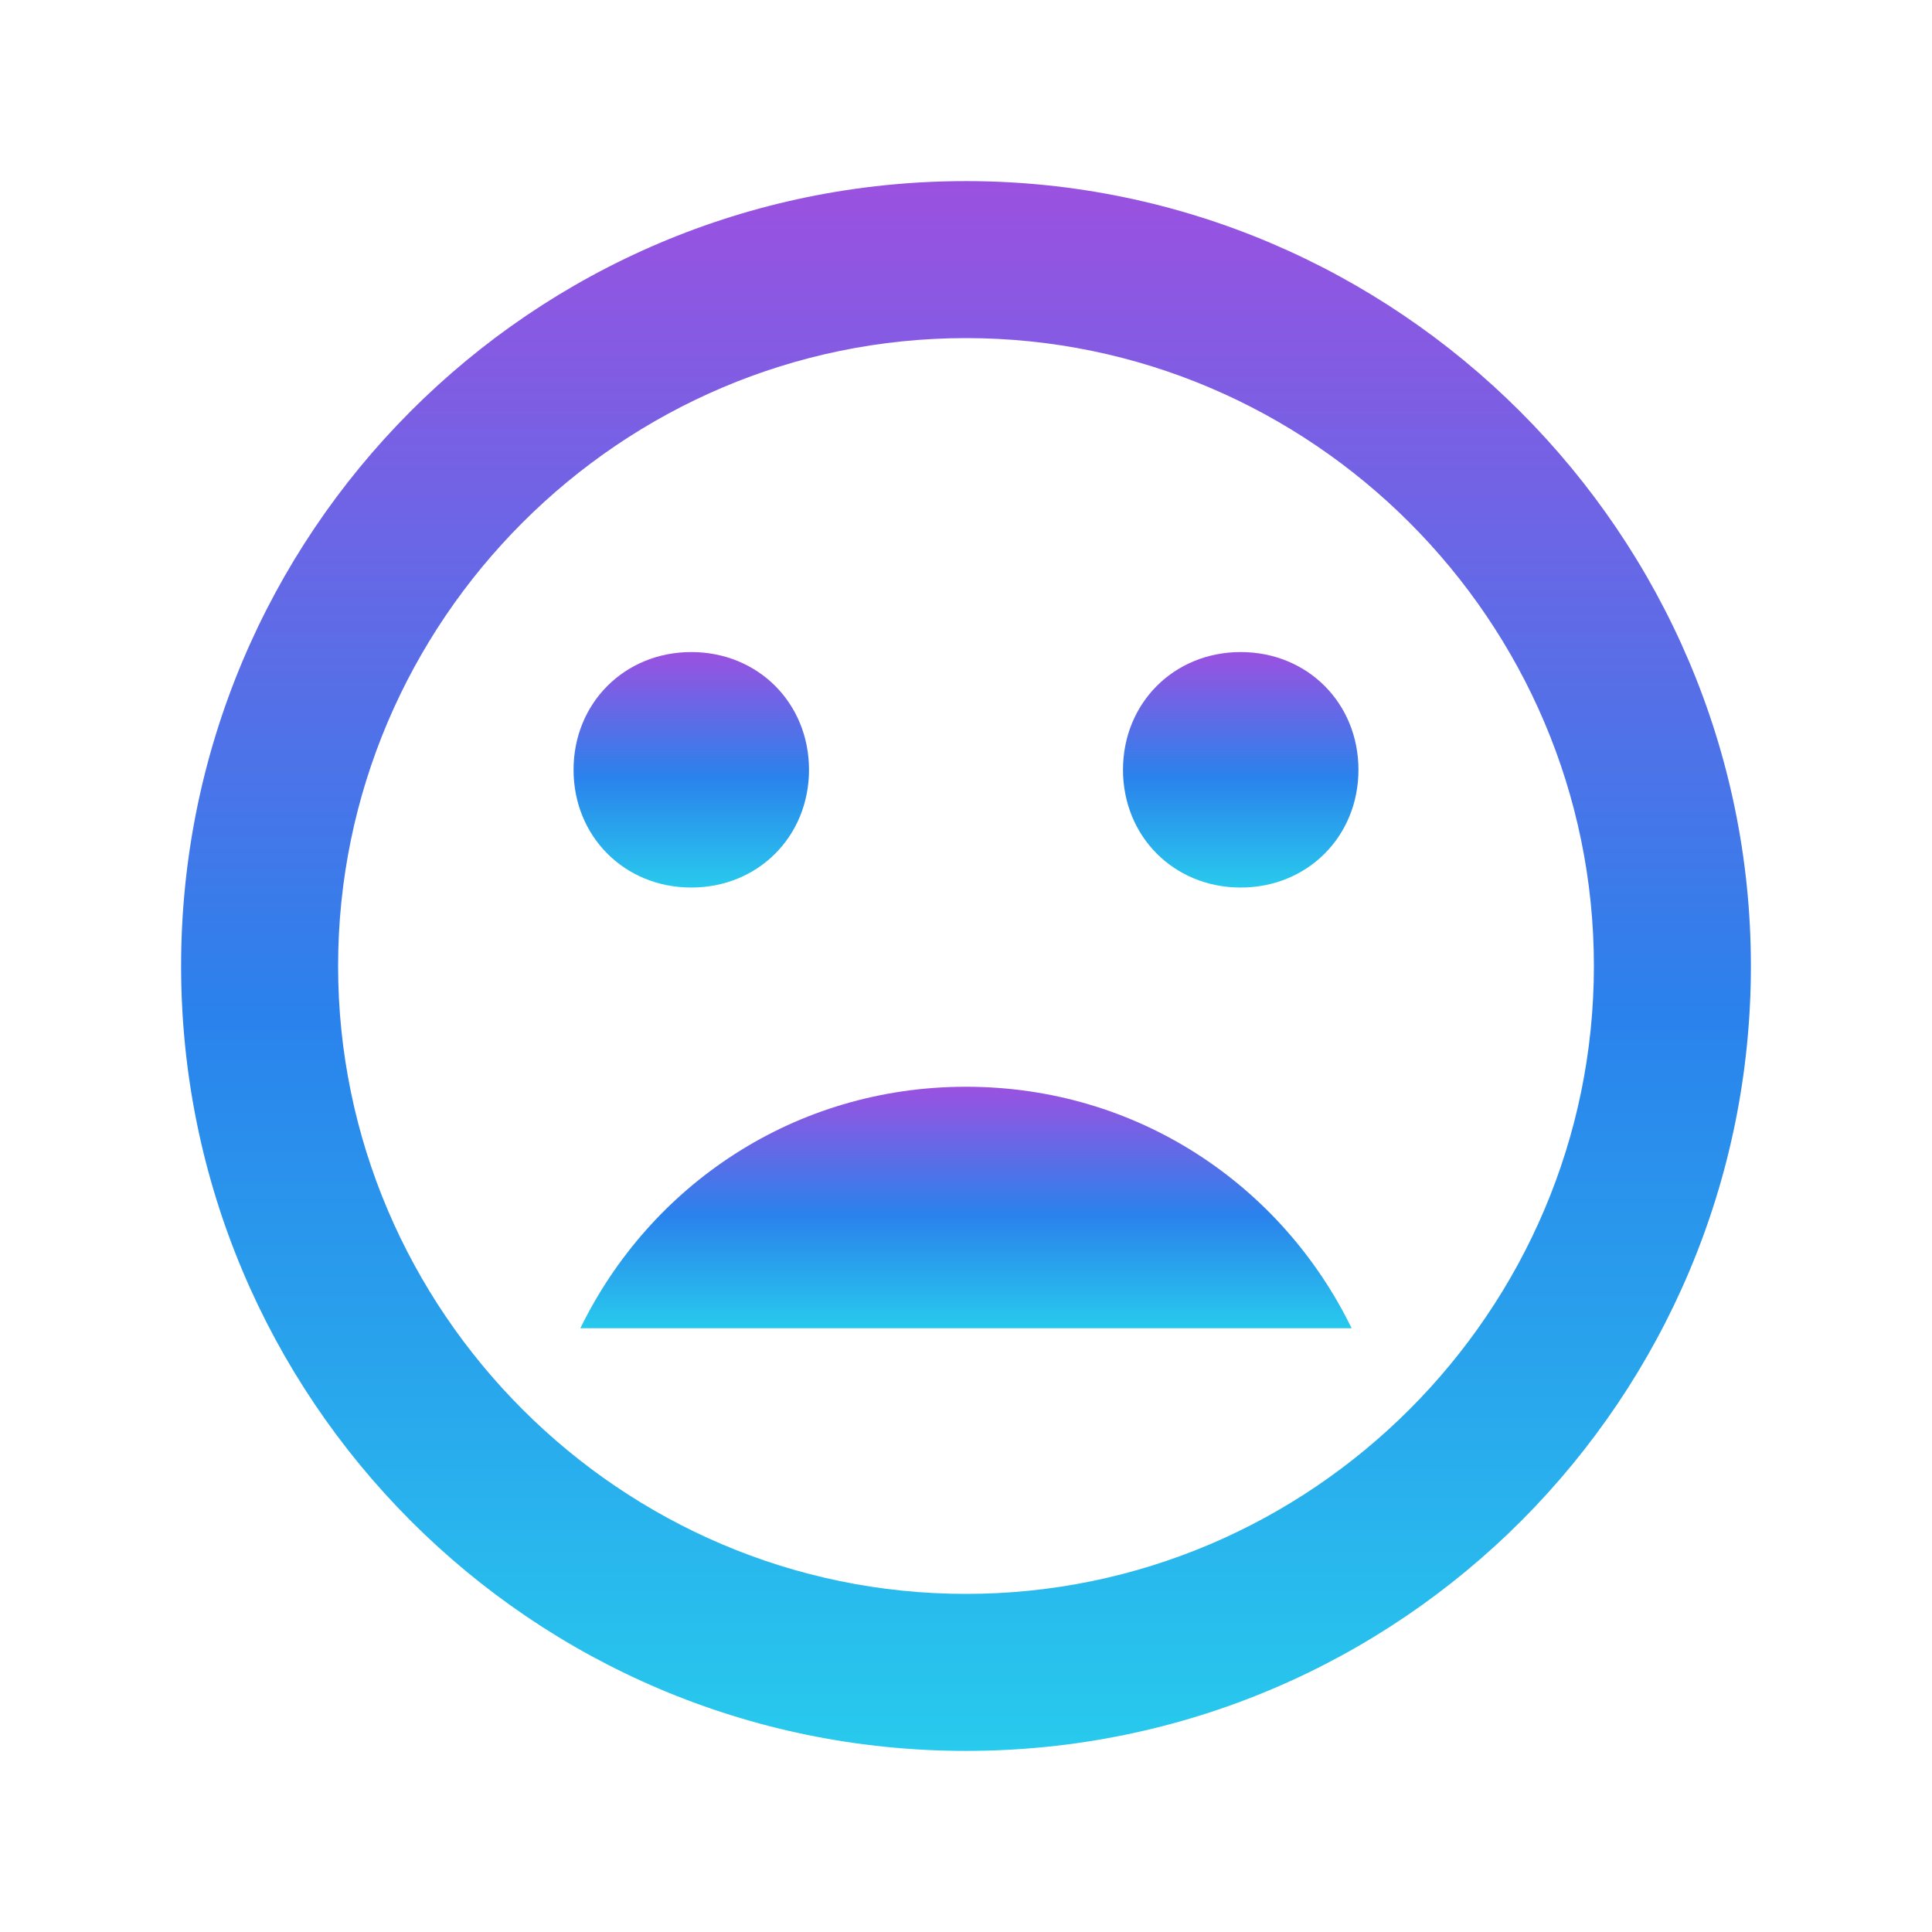 <svg width="46" height="46" viewBox="0 0 46 46" fill="none" xmlns="http://www.w3.org/2000/svg">
<path d="M23 25.875C18.917 25.875 15.482 28.218 13.818 31.625H32.182C30.518 28.218 27.083 25.875 23 25.875V25.875Z" fill="url(#paint0_linear)"/>
<path d="M23 4.312C12.629 4.312 4.312 12.722 4.312 23C4.312 33.278 12.629 41.688 23 41.688C33.371 41.688 41.688 33.278 41.688 23C41.688 12.722 33.278 4.312 23 4.312ZM23 37.95C14.778 37.95 8.05 31.222 8.05 23C8.05 14.778 14.778 8.05 23 8.05C31.222 8.05 37.95 14.778 37.95 23C37.95 31.222 31.222 37.95 23 37.95Z" fill="url(#paint1_linear)"/>
<path d="M29.541 21.132C31.129 21.132 32.344 19.917 32.344 18.328C32.344 16.74 31.129 15.525 29.541 15.525C27.952 15.525 26.738 16.74 26.738 18.328C26.738 19.917 27.952 21.132 29.541 21.132ZM16.459 21.132C18.048 21.132 19.262 19.917 19.262 18.328C19.262 16.74 18.048 15.525 16.459 15.525C14.871 15.525 13.656 16.74 13.656 18.328C13.656 19.917 14.871 21.132 16.459 21.132Z" fill="url(#paint2_linear)"/>
<defs>
<linearGradient id="paint0_linear" x1="23" y1="25.875" x2="23" y2="31.625" gradientUnits="userSpaceOnUse">
<stop stop-color="#9B51E0"/>
<stop offset="0.531" stop-color="#2A82EC"/>
<stop offset="1" stop-color="#28CAED"/>
</linearGradient>
<linearGradient id="paint1_linear" x1="23" y1="4.312" x2="23" y2="41.688" gradientUnits="userSpaceOnUse">
<stop stop-color="#9B51E0"/>
<stop offset="0.531" stop-color="#2A82EC"/>
<stop offset="1" stop-color="#28CAED"/>
</linearGradient>
<linearGradient id="paint2_linear" x1="23" y1="15.525" x2="23" y2="21.132" gradientUnits="userSpaceOnUse">
<stop stop-color="#9B51E0"/>
<stop offset="0.531" stop-color="#2A82EC"/>
<stop offset="1" stop-color="#28CAED"/>
</linearGradient>
</defs>
</svg>
